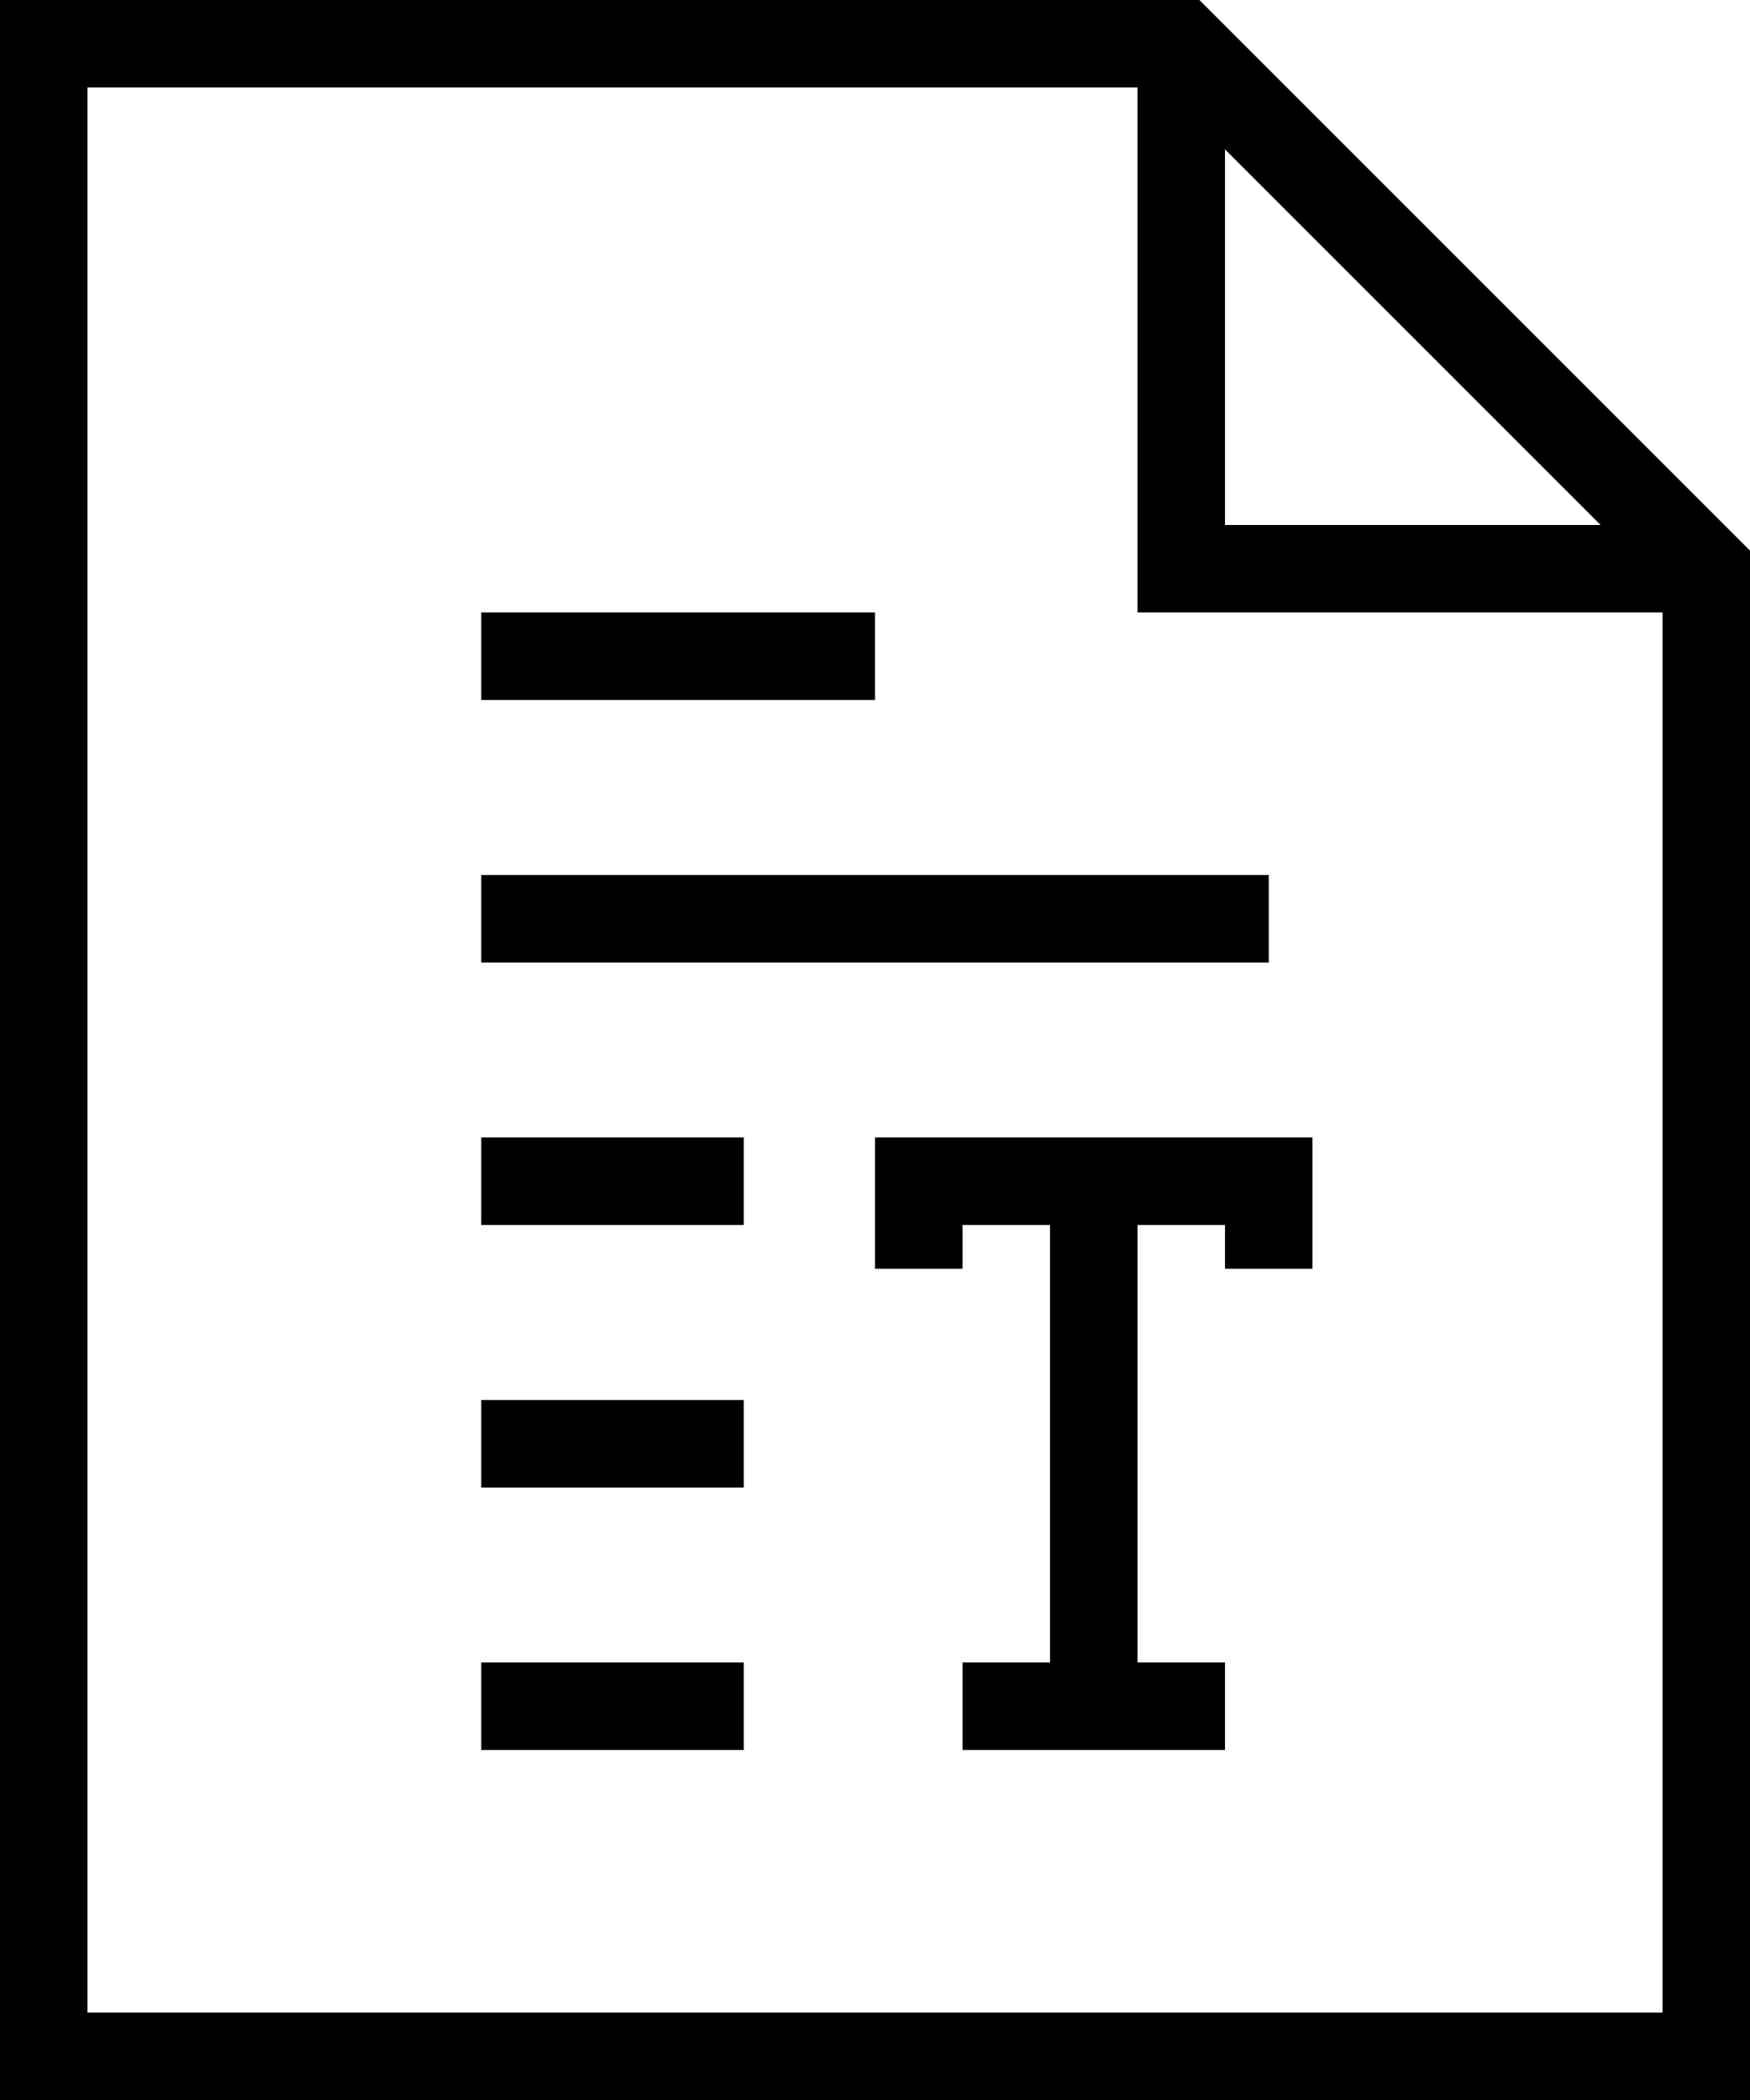 <?xml version="1.0" encoding="UTF-8" standalone="no"?>
<svg width="20px" height="24px" viewBox="0 0 20 24" version="1.1" xmlns="http://www.w3.org/2000/svg" xmlns:xlink="http://www.w3.org/1999/xlink">
    <!-- Generator: Sketch 41.2 (35397) - http://www.bohemiancoding.com/sketch -->
    <title>document</title>
    <desc>Created with Sketch.</desc>
    <defs></defs>
    <g id="Page-1" stroke="none" stroke-width="1" fill="none" fill-rule="evenodd">
        <g id="document" transform="translate(-2, 0)">
            <g id="Group">
                <g id="Outline_Icons" transform="translate(2, 0)" stroke="#000000">
                    <g id="Group">
                        <g id="Shape">
                            <polygon points="19.5 23.5 0.5 23.5 0.5 0.5 13.5 0.5 19.5 6.5"></polygon>
                            <polyline points="13.5 0.5 13.5 6.5 19.5 6.5"></polyline>
                        </g>
                        <path d="M5.5,7.5 L10,7.5" id="Shape"></path>
                        <path d="M5.5,10.5 L14.5,10.5" id="Shape"></path>
                        <path d="M5.5,13.5 L8.5,13.5" id="Shape"></path>
                        <path d="M5.5,16.5 L8.5,16.5" id="Shape"></path>
                        <path d="M5.5,19.5 L8.5,19.5" id="Shape"></path>
                        <g transform="translate(10, 13)" id="Shape">
                            <polyline points="0.5 1.5 0.5 0.5 4.5 0.5 4.5 1.5"></polyline>
                            <path d="M2.5,0.5 L2.5,6.5"></path>
                            <path d="M1,6.5 L4,6.5"></path>
                        </g>
                    </g>
                </g>
                <g id="Invisible_Shape">
                    <rect id="Rectangle-path" x="0" y="0" width="24" height="24"></rect>
                </g>
            </g>
        </g>
    </g>
</svg>
